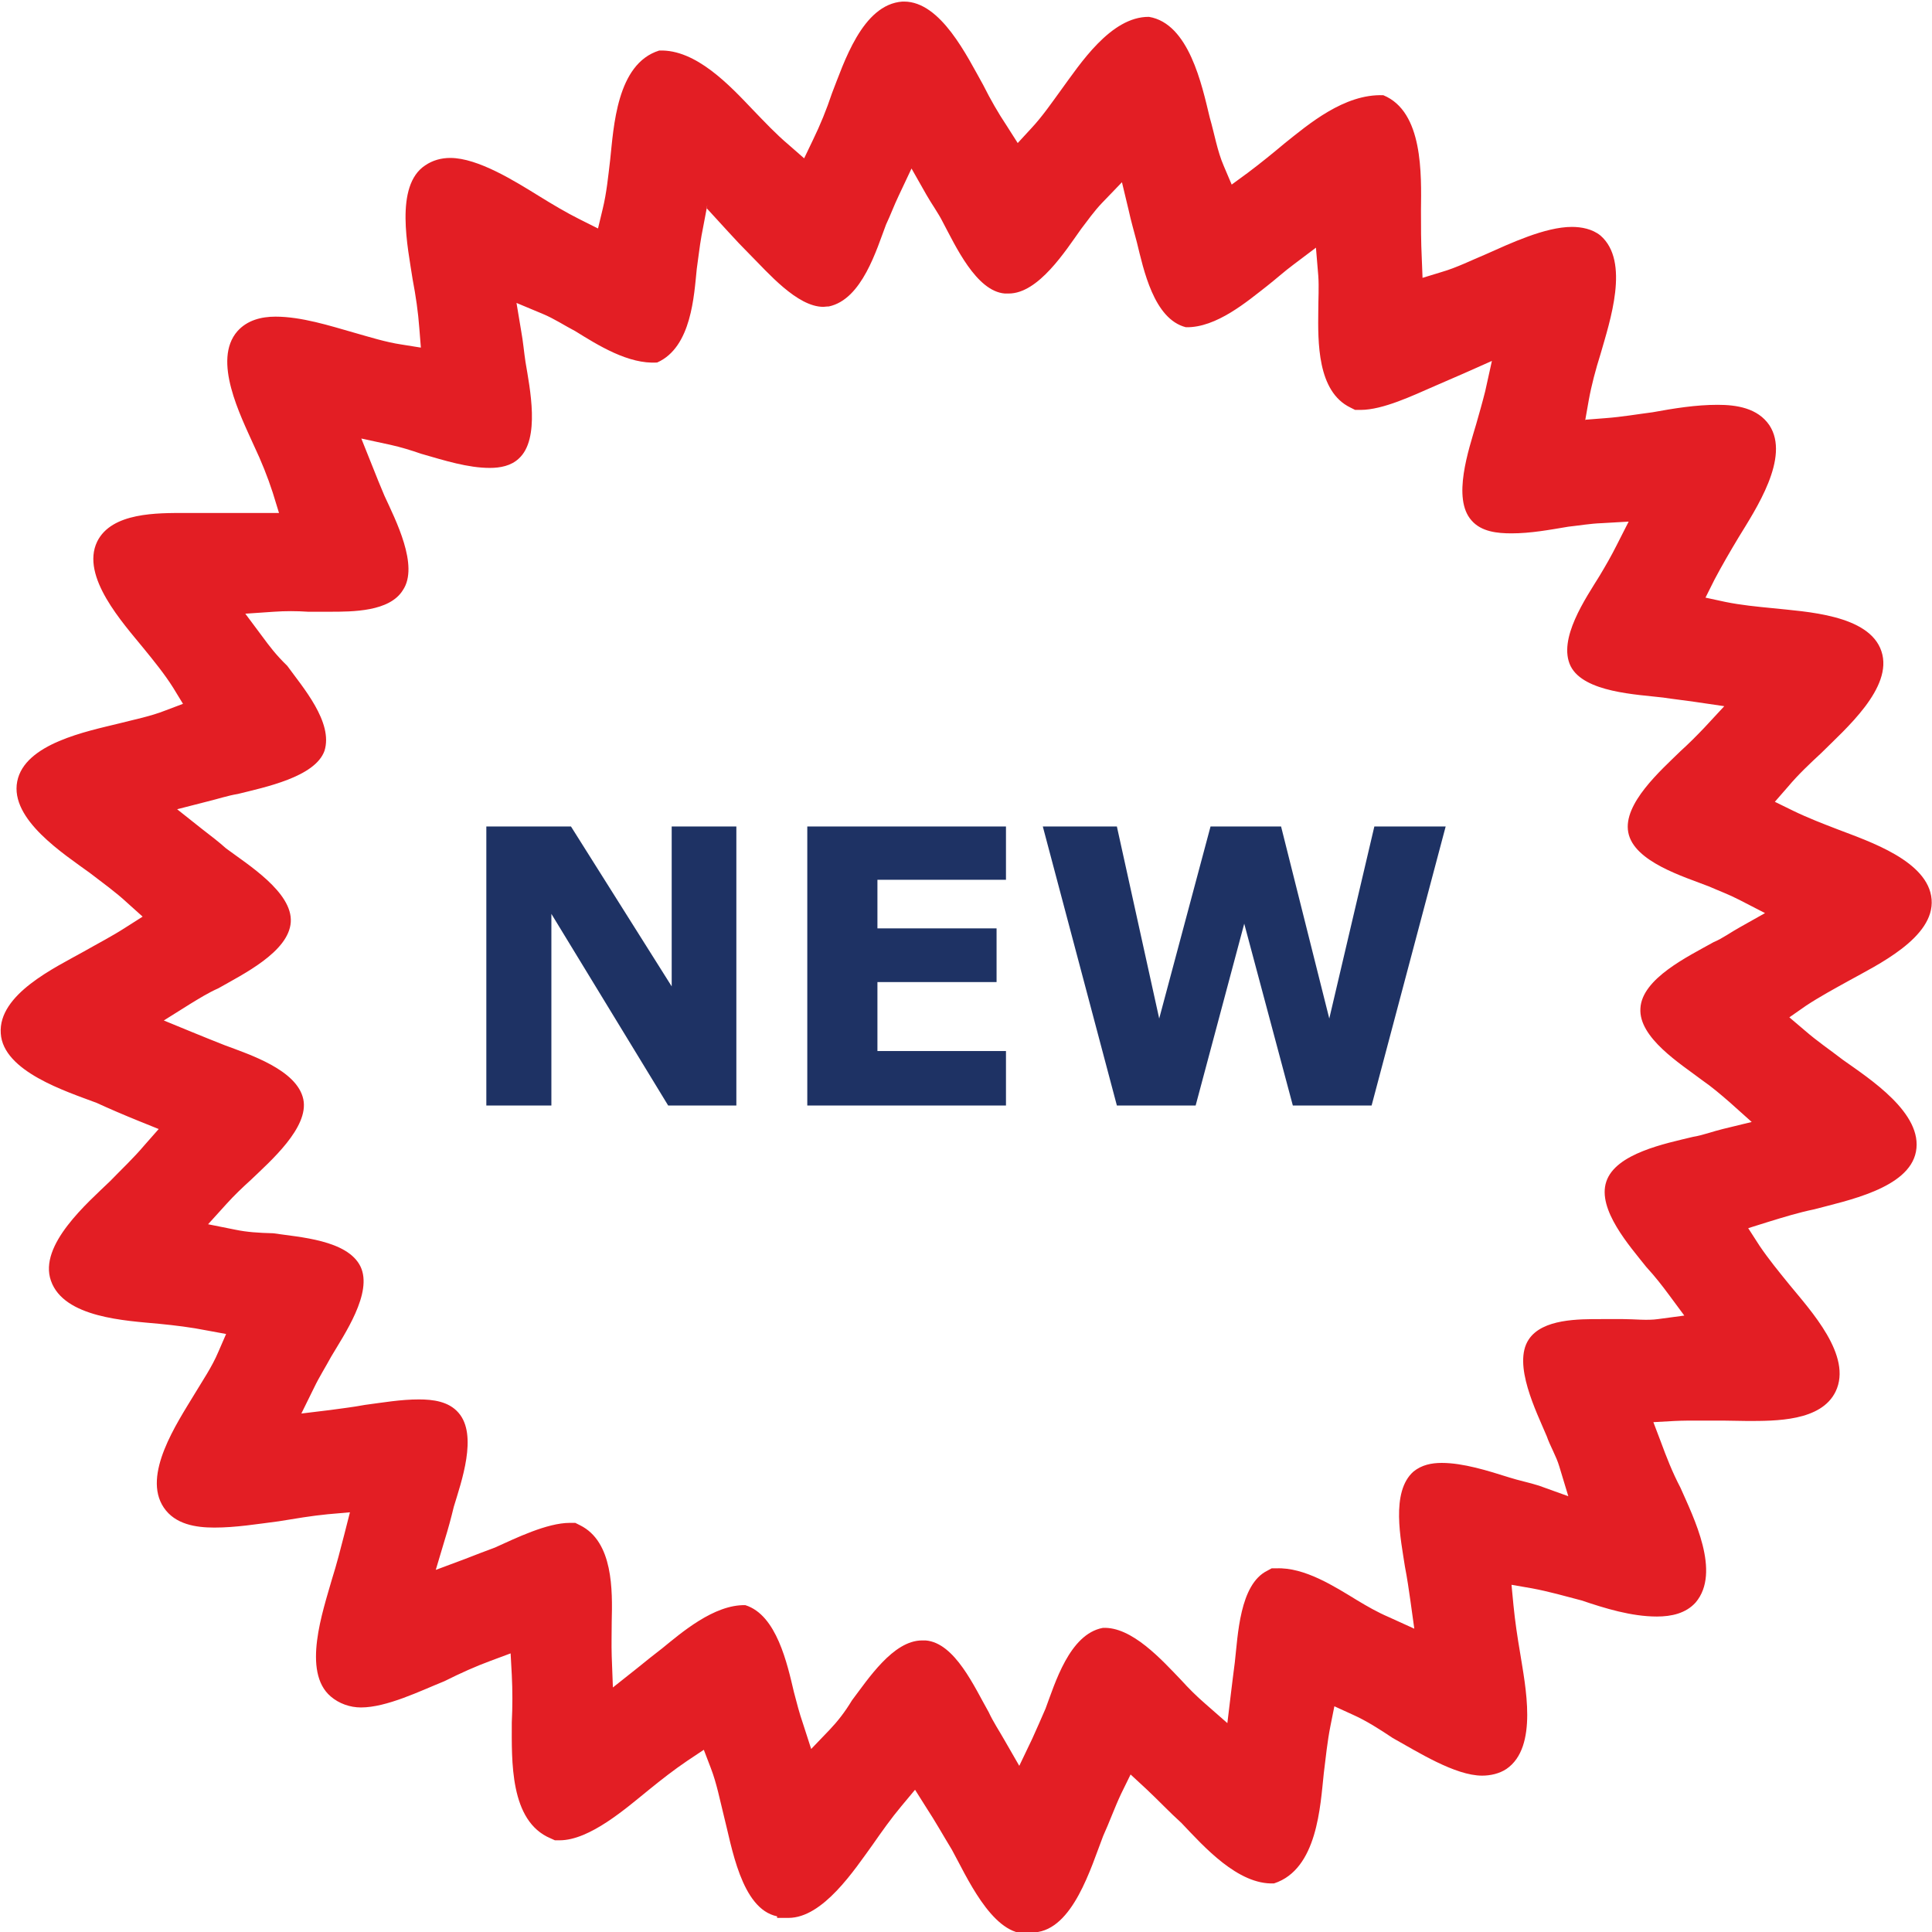 <?xml version="1.0" encoding="UTF-8"?>
<!DOCTYPE svg PUBLIC "-//W3C//DTD SVG 1.1//EN" "http://www.w3.org/Graphics/SVG/1.1/DTD/svg11.dtd">
<!-- Creator: CorelDRAW 2020 (64-Bit) -->
<svg xmlns="http://www.w3.org/2000/svg" xml:space="preserve" width="2.101mm" height="2.101mm" version="1.1" style="shape-rendering:geometricPrecision; text-rendering:geometricPrecision; image-rendering:optimizeQuality; fill-rule:evenodd; clip-rule:evenodd"
viewBox="0 0 49.28 49.3"
 xmlns:xlink="http://www.w3.org/1999/xlink"
 xmlns:xodm="http://www.corel.com/coreldraw/odm/2003">
 <defs>
  <style type="text/css">
   <![CDATA[
    .fil0 {fill:#E31E24}
    .fil1 {fill:#1E3264;fill-rule:nonzero}
   ]]>
  </style>
 </defs>
 <g id="Layer_x0020_1">
  <path class="fil0" d="M40.45 10.71l0.51 -0.04c0.41,-0.03 0.81,-0.1 1.2,-0.15 0.55,-0.1 1.1,-0.19 1.66,-0.19 0.48,0 1.02,0.08 1.32,0.52 0.54,0.82 -0.35,2.15 -0.79,2.87 -0.21,0.35 -0.42,0.71 -0.61,1.07l-0.23 0.46 0.51 0.11c0.39,0.08 0.8,0.12 1.21,0.16 0.83,0.09 2.46,0.16 2.77,1.1 0.31,0.93 -0.93,1.99 -1.53,2.59 -0.29,0.27 -0.59,0.55 -0.85,0.86l-0.34 0.39 0.47 0.23c0.37,0.18 0.76,0.33 1.15,0.48 0.78,0.3 2.3,0.8 2.38,1.78 0.08,0.98 -1.4,1.68 -2.12,2.08 -0.36,0.2 -0.73,0.4 -1.08,0.63l-0.43 0.3 0.4 0.34c0.31,0.27 0.65,0.5 0.96,0.74 0.69,0.49 2.06,1.37 1.87,2.35 -0.18,0.94 -1.78,1.25 -2.6,1.47 -0.39,0.08 -0.78,0.2 -1.17,0.32l-0.51 0.16 0.29 0.45c0.23,0.34 0.5,0.67 0.76,0.99 0.54,0.66 1.62,1.82 1.18,2.73 -0.37,0.76 -1.53,0.75 -2.26,0.75 -0.21,0 -0.42,-0.01 -0.63,-0.01 -0.2,0 -0.4,0 -0.61,0 -0.2,0 -0.41,-0 -0.61,0.01l-0.54 0.03 0.19 0.5c0.14,0.38 0.29,0.77 0.5,1.17 0.34,0.77 1.04,2.16 0.39,2.93 -0.25,0.28 -0.62,0.36 -0.99,0.36 -0.65,0 -1.33,-0.21 -1.92,-0.41 -0.42,-0.11 -0.84,-0.23 -1.27,-0.31l-0.52 -0.09 0.05 0.52c0.04,0.41 0.1,0.81 0.17,1.22 0.13,0.83 0.47,2.4 -0.35,2.96 -0.18,0.12 -0.41,0.17 -0.62,0.17 -0.69,0 -1.65,-0.61 -2.28,-0.96 -0.33,-0.22 -0.67,-0.44 -1.03,-0.6l-0.46 -0.21 -0.1 0.5c-0.08,0.4 -0.12,0.81 -0.17,1.21 -0.09,0.83 -0.16,2.45 -1.27,2.81 -0.92,0.04 -1.79,-0.94 -2.36,-1.54 -0.31,-0.28 -0.59,-0.58 -0.9,-0.87l-0.4 -0.37 -0.24 0.49c-0.17,0.36 -0.3,0.73 -0.46,1.08 -0.31,0.8 -0.77,2.39 -1.75,2.46l-0.24 0.03c-0.87,-0.02 -1.51,-1.49 -1.87,-2.14 -0.22,-0.36 -0.42,-0.72 -0.65,-1.07l-0.29 -0.46 -0.35 0.42c-0.26,0.31 -0.5,0.65 -0.73,0.98 -0.47,0.65 -1.27,1.87 -2.15,1.87l-0.29 0 -0 -0.04c-0.92,-0.19 -1.16,-1.8 -1.36,-2.57 -0.1,-0.4 -0.18,-0.82 -0.33,-1.21l-0.18 -0.47 -0.42 0.28c-0.34,0.23 -0.66,0.48 -0.98,0.74 -0.58,0.47 -1.51,1.29 -2.28,1.29l-0.12 0 -0.11 -0.05c-1.05,-0.44 -0.99,-1.99 -0.99,-2.96 0.02,-0.4 0.02,-0.81 0,-1.21l-0.03 -0.55 -0.51 0.19c-0.38,0.14 -0.76,0.31 -1.18,0.52 -0.62,0.25 -1.47,0.67 -2.13,0.67 -0.28,0 -0.56,-0.1 -0.77,-0.28 -0.74,-0.63 -0.2,-2.18 0.03,-2.99 0.12,-0.38 0.22,-0.77 0.32,-1.16l0.14 -0.55 -0.57 0.05c-0.41,0.04 -0.82,0.11 -1.25,0.18 -0.55,0.07 -1.09,0.16 -1.64,0.16 -0.47,0 -1,-0.08 -1.29,-0.51 -0.56,-0.83 0.34,-2.16 0.78,-2.89 0.21,-0.35 0.45,-0.7 0.61,-1.08l0.2 -0.46 -0.49 -0.09c-0.4,-0.08 -0.81,-0.13 -1.22,-0.17 -0.84,-0.08 -2.43,-0.15 -2.76,-1.1 -0.32,-0.91 0.94,-1.99 1.51,-2.54 0.29,-0.3 0.6,-0.59 0.87,-0.91l0.37 -0.42 -0.52 -0.21c-0.37,-0.15 -0.72,-0.3 -1.07,-0.46 -0.77,-0.29 -2.38,-0.8 -2.44,-1.77 -0.07,-1 1.39,-1.68 2.12,-2.09 0.35,-0.2 0.72,-0.39 1.06,-0.61l0.44 -0.28 -0.39 -0.35c-0.3,-0.28 -0.64,-0.52 -0.95,-0.76 -0.67,-0.49 -2.05,-1.37 -1.86,-2.34 0.19,-0.97 1.79,-1.28 2.6,-1.48 0.39,-0.1 0.8,-0.18 1.18,-0.33l0.45 -0.17 -0.25 -0.41c-0.22,-0.35 -0.49,-0.68 -0.75,-1 -0.53,-0.65 -1.62,-1.84 -1.19,-2.73 0.37,-0.75 1.54,-0.73 2.26,-0.73 0.21,0 0.41,0 0.62,0 0.2,0 0.41,0 0.61,0 0.2,0 0.4,0 0.6,0l0.55 0 -0.16 -0.52c-0.13,-0.4 -0.29,-0.8 -0.48,-1.2 -0.34,-0.76 -1.07,-2.18 -0.42,-2.92 0.25,-0.28 0.61,-0.37 0.97,-0.37 0.66,0 1.38,0.23 2.01,0.41 0.39,0.11 0.8,0.24 1.2,0.3l0.5 0.08 -0.04 -0.5c-0.03,-0.41 -0.09,-0.82 -0.17,-1.24 -0.12,-0.8 -0.47,-2.39 0.32,-2.91 0.19,-0.13 0.41,-0.19 0.64,-0.19 0.71,0 1.66,0.6 2.26,0.97 0.34,0.21 0.69,0.42 1.05,0.6l0.46 0.23 0.12 -0.5c0.1,-0.41 0.14,-0.83 0.19,-1.25 0.09,-0.82 0.16,-2.45 1.25,-2.79 0.94,-0.04 1.81,0.9 2.4,1.52 0.29,0.3 0.58,0.61 0.9,0.88l0.4 0.35 0.23 -0.48c0.18,-0.37 0.34,-0.76 0.48,-1.18 0.3,-0.76 0.77,-2.27 1.8,-2.34l0.04 0c0.94,0 1.61,1.4 2.02,2.13 0.18,0.36 0.38,0.71 0.6,1.04l0.28 0.44 0.35 -0.38c0.28,-0.3 0.52,-0.65 0.76,-0.98 0.47,-0.64 1.26,-1.87 2.24,-1.86 1.02,0.17 1.35,1.74 1.55,2.57 0.12,0.41 0.19,0.85 0.36,1.24l0.2 0.47 0.41 -0.3c0.32,-0.24 0.64,-0.5 0.95,-0.76 0.59,-0.47 1.51,-1.26 2.51,-1.22 1.02,0.42 0.97,2.02 0.96,2.94 -0,0.4 -0,0.81 0.02,1.21l0.02 0.51 0.49 -0.15c0.38,-0.11 0.76,-0.3 1.12,-0.45 0.63,-0.28 1.52,-0.7 2.2,-0.7 0.24,0 0.52,0.05 0.73,0.22 0.76,0.66 0.24,2.19 0,3.03 -0.12,0.38 -0.23,0.79 -0.3,1.18l-0.09 0.51zm-22.41 -5.48l-0.15 0.79c-0.05,0.28 -0.08,0.57 -0.12,0.84 -0.07,0.67 -0.13,2 -1.01,2.39 -0.73,0.05 -1.51,-0.44 -2.09,-0.8 -0.27,-0.14 -0.54,-0.32 -0.83,-0.44l-0.67 -0.28 0.12 0.72c0.05,0.27 0.07,0.53 0.11,0.79 0.11,0.66 0.38,1.96 -0.17,2.46 -0.2,0.19 -0.48,0.24 -0.74,0.24 -0.56,0 -1.16,-0.19 -1.75,-0.36 -0.26,-0.09 -0.52,-0.17 -0.79,-0.23l-0.74 -0.16 0.28 0.7c0.1,0.26 0.21,0.52 0.31,0.76 0.28,0.61 0.89,1.79 0.47,2.41 -0.34,0.55 -1.28,0.55 -1.87,0.55 -0.17,0 -0.35,0 -0.55,0 -0.29,-0.02 -0.58,-0.02 -0.87,0l-0.73 0.05 0.44 0.59c0.17,0.23 0.34,0.46 0.63,0.74 0.39,0.54 1.18,1.44 0.95,2.17 -0.24,0.67 -1.53,0.93 -2.21,1.1 -0.25,0.04 -0.52,0.13 -0.77,0.19l-0.78 0.2 0.63 0.5c0.22,0.17 0.43,0.33 0.62,0.5 0.55,0.41 1.7,1.12 1.65,1.88 -0.05,0.76 -1.22,1.33 -1.85,1.69 -0.25,0.11 -0.49,0.26 -0.72,0.4l-0.67 0.42 0.73 0.3c0.27,0.11 0.54,0.22 0.82,0.33 0.64,0.24 1.85,0.63 2.01,1.38 0.15,0.72 -0.84,1.58 -1.34,2.06 -0.21,0.19 -0.42,0.39 -0.61,0.6l-0.48 0.53 0.7 0.14c0.29,0.06 0.58,0.08 0.96,0.09 0.67,0.1 1.9,0.17 2.23,0.85 0.32,0.67 -0.42,1.74 -0.75,2.3 -0.14,0.26 -0.3,0.51 -0.43,0.78l-0.33 0.67 0.74 -0.09c0.28,-0.04 0.56,-0.07 0.88,-0.13 0.46,-0.06 0.91,-0.14 1.38,-0.14 0.36,0 0.76,0.05 1.01,0.34 0.5,0.57 0.07,1.77 -0.12,2.4 -0.07,0.29 -0.14,0.55 -0.23,0.84l-0.23 0.77 0.75 -0.28c0.26,-0.1 0.51,-0.2 0.76,-0.29 0.53,-0.24 1.33,-0.63 1.91,-0.63l0.14 0 0.12 0.06c0.85,0.42 0.83,1.66 0.81,2.46 0,0.29 -0.01,0.59 0,0.88l0.03 0.8 0.63 -0.5c0.21,-0.17 0.42,-0.34 0.63,-0.5 0.48,-0.39 1.32,-1.12 2.12,-1.1 0.8,0.25 1.07,1.5 1.24,2.22 0.07,0.27 0.14,0.54 0.23,0.8l0.21 0.65 0.47 -0.49c0.2,-0.21 0.39,-0.45 0.57,-0.75 0.41,-0.54 1.05,-1.53 1.79,-1.53l0.09 0c0.75,0.06 1.25,1.2 1.61,1.83 0.11,0.24 0.27,0.48 0.4,0.71l0.38 0.66 0.33 -0.69c0.12,-0.26 0.23,-0.52 0.34,-0.77 0.24,-0.64 0.61,-1.9 1.46,-2.06 0.74,-0.04 1.51,0.82 2,1.33 0.19,0.21 0.39,0.41 0.61,0.6l0.57 0.5 0.09 -0.75c0.03,-0.27 0.07,-0.55 0.1,-0.8 0.08,-0.69 0.12,-1.99 0.83,-2.34l0.11 -0.06 0.12 -0c0.72,-0.03 1.48,0.46 2.07,0.82 0.25,0.15 0.51,0.3 0.79,0.42l0.66 0.3 -0.1 -0.72c-0.04,-0.28 -0.08,-0.56 -0.14,-0.87 -0.1,-0.67 -0.37,-1.9 0.22,-2.42 0.21,-0.17 0.46,-0.22 0.72,-0.22 0.55,0 1.18,0.2 1.72,0.37 0.25,0.08 0.51,0.13 0.76,0.21l0.75 0.27 -0.23 -0.76c-0.08,-0.27 -0.23,-0.51 -0.32,-0.77 -0.26,-0.62 -0.88,-1.84 -0.46,-2.47 0.35,-0.53 1.28,-0.52 1.86,-0.52 0.18,0 0.37,0 0.55,0 0.29,0 0.61,0.04 0.89,-0l0.67 -0.09 -0.4 -0.54c-0.17,-0.23 -0.35,-0.46 -0.57,-0.7 -0.42,-0.53 -1.26,-1.47 -1.02,-2.18 0.24,-0.72 1.51,-0.97 2.21,-1.14 0.25,-0.04 0.51,-0.14 0.76,-0.2l0.74 -0.18 -0.57 -0.51c-0.22,-0.19 -0.44,-0.38 -0.7,-0.56 -0.54,-0.41 -1.62,-1.08 -1.57,-1.83 0.04,-0.76 1.21,-1.32 1.87,-1.69 0.22,-0.09 0.45,-0.26 0.67,-0.38l0.64 -0.36 -0.66 -0.34c-0.25,-0.13 -0.52,-0.23 -0.77,-0.34 -0.64,-0.25 -1.92,-0.63 -2.06,-1.38 -0.14,-0.73 0.84,-1.59 1.33,-2.07 0.21,-0.19 0.41,-0.39 0.61,-0.6l0.51 -0.55 -0.75 -0.11c-0.27,-0.04 -0.55,-0.07 -0.81,-0.11 -0.67,-0.08 -2.02,-0.13 -2.36,-0.8 -0.34,-0.69 0.39,-1.74 0.74,-2.31 0.15,-0.25 0.3,-0.51 0.43,-0.77l0.31 -0.61 -0.69 0.04c-0.29,0.01 -0.57,0.06 -0.85,0.09 -0.48,0.08 -0.96,0.17 -1.45,0.17 -0.36,0 -0.77,-0.04 -1.02,-0.33 -0.5,-0.56 -0.07,-1.81 0.12,-2.46 0.08,-0.28 0.16,-0.56 0.23,-0.84l0.17 -0.77 -0.72 0.32c-0.25,0.11 -0.51,0.22 -0.76,0.33 -0.53,0.23 -1.3,0.6 -1.87,0.6l-0.14 0 -0.12 -0.06c-0.85,-0.41 -0.83,-1.68 -0.82,-2.48 0,-0.29 0.02,-0.59 -0,-0.88l-0.06 -0.72 -0.57 0.43c-0.23,0.17 -0.45,0.37 -0.68,0.55 -0.49,0.38 -1.29,1.07 -2.07,1.05 -0.82,-0.21 -1.08,-1.48 -1.25,-2.17 -0.07,-0.27 -0.15,-0.54 -0.21,-0.82l-0.17 -0.71 -0.51 0.53c-0.2,0.21 -0.37,0.45 -0.53,0.66 -0.4,0.56 -1.09,1.65 -1.85,1.65l-0.1 -0c-0.73,-0.06 -1.26,-1.22 -1.58,-1.82 -0.12,-0.24 -0.29,-0.47 -0.42,-0.7l-0.38 -0.67 -0.33 0.7c-0.12,0.25 -0.21,0.5 -0.32,0.73 -0.24,0.63 -0.61,1.91 -1.46,2.09 -0.02,0 -0.04,0 -0.14,0.01 -0.67,-0 -1.42,-0.88 -1.87,-1.33 -0.19,-0.19 -0.38,-0.39 -0.57,-0.6l-0.54 -0.59z"/>
  <g id="_11724949136">
   <polygon class="fil1" points="18.78,28.21 17.04,28.21 14.06,23.32 14.06,28.21 12.4,28.21 12.4,21.09 14.56,21.09 17.13,25.17 17.13,21.09 18.78,21.09 "/>
   <polygon class="fil1" points="25.66,22.45 22.38,22.45 22.38,23.69 25.42,23.69 25.42,25.06 22.38,25.06 22.38,26.82 25.66,26.82 25.66,28.21 20.59,28.21 20.59,21.09 25.66,21.09 "/>
   <polygon class="fil1" points="34.99,28.21 32.98,28.21 31.74,23.57 30.5,28.21 28.49,28.21 26.6,21.09 28.49,21.09 29.57,25.99 30.88,21.09 32.68,21.09 33.91,25.99 35.06,21.09 36.88,21.09 "/>
  </g>
 </g>
</svg>
